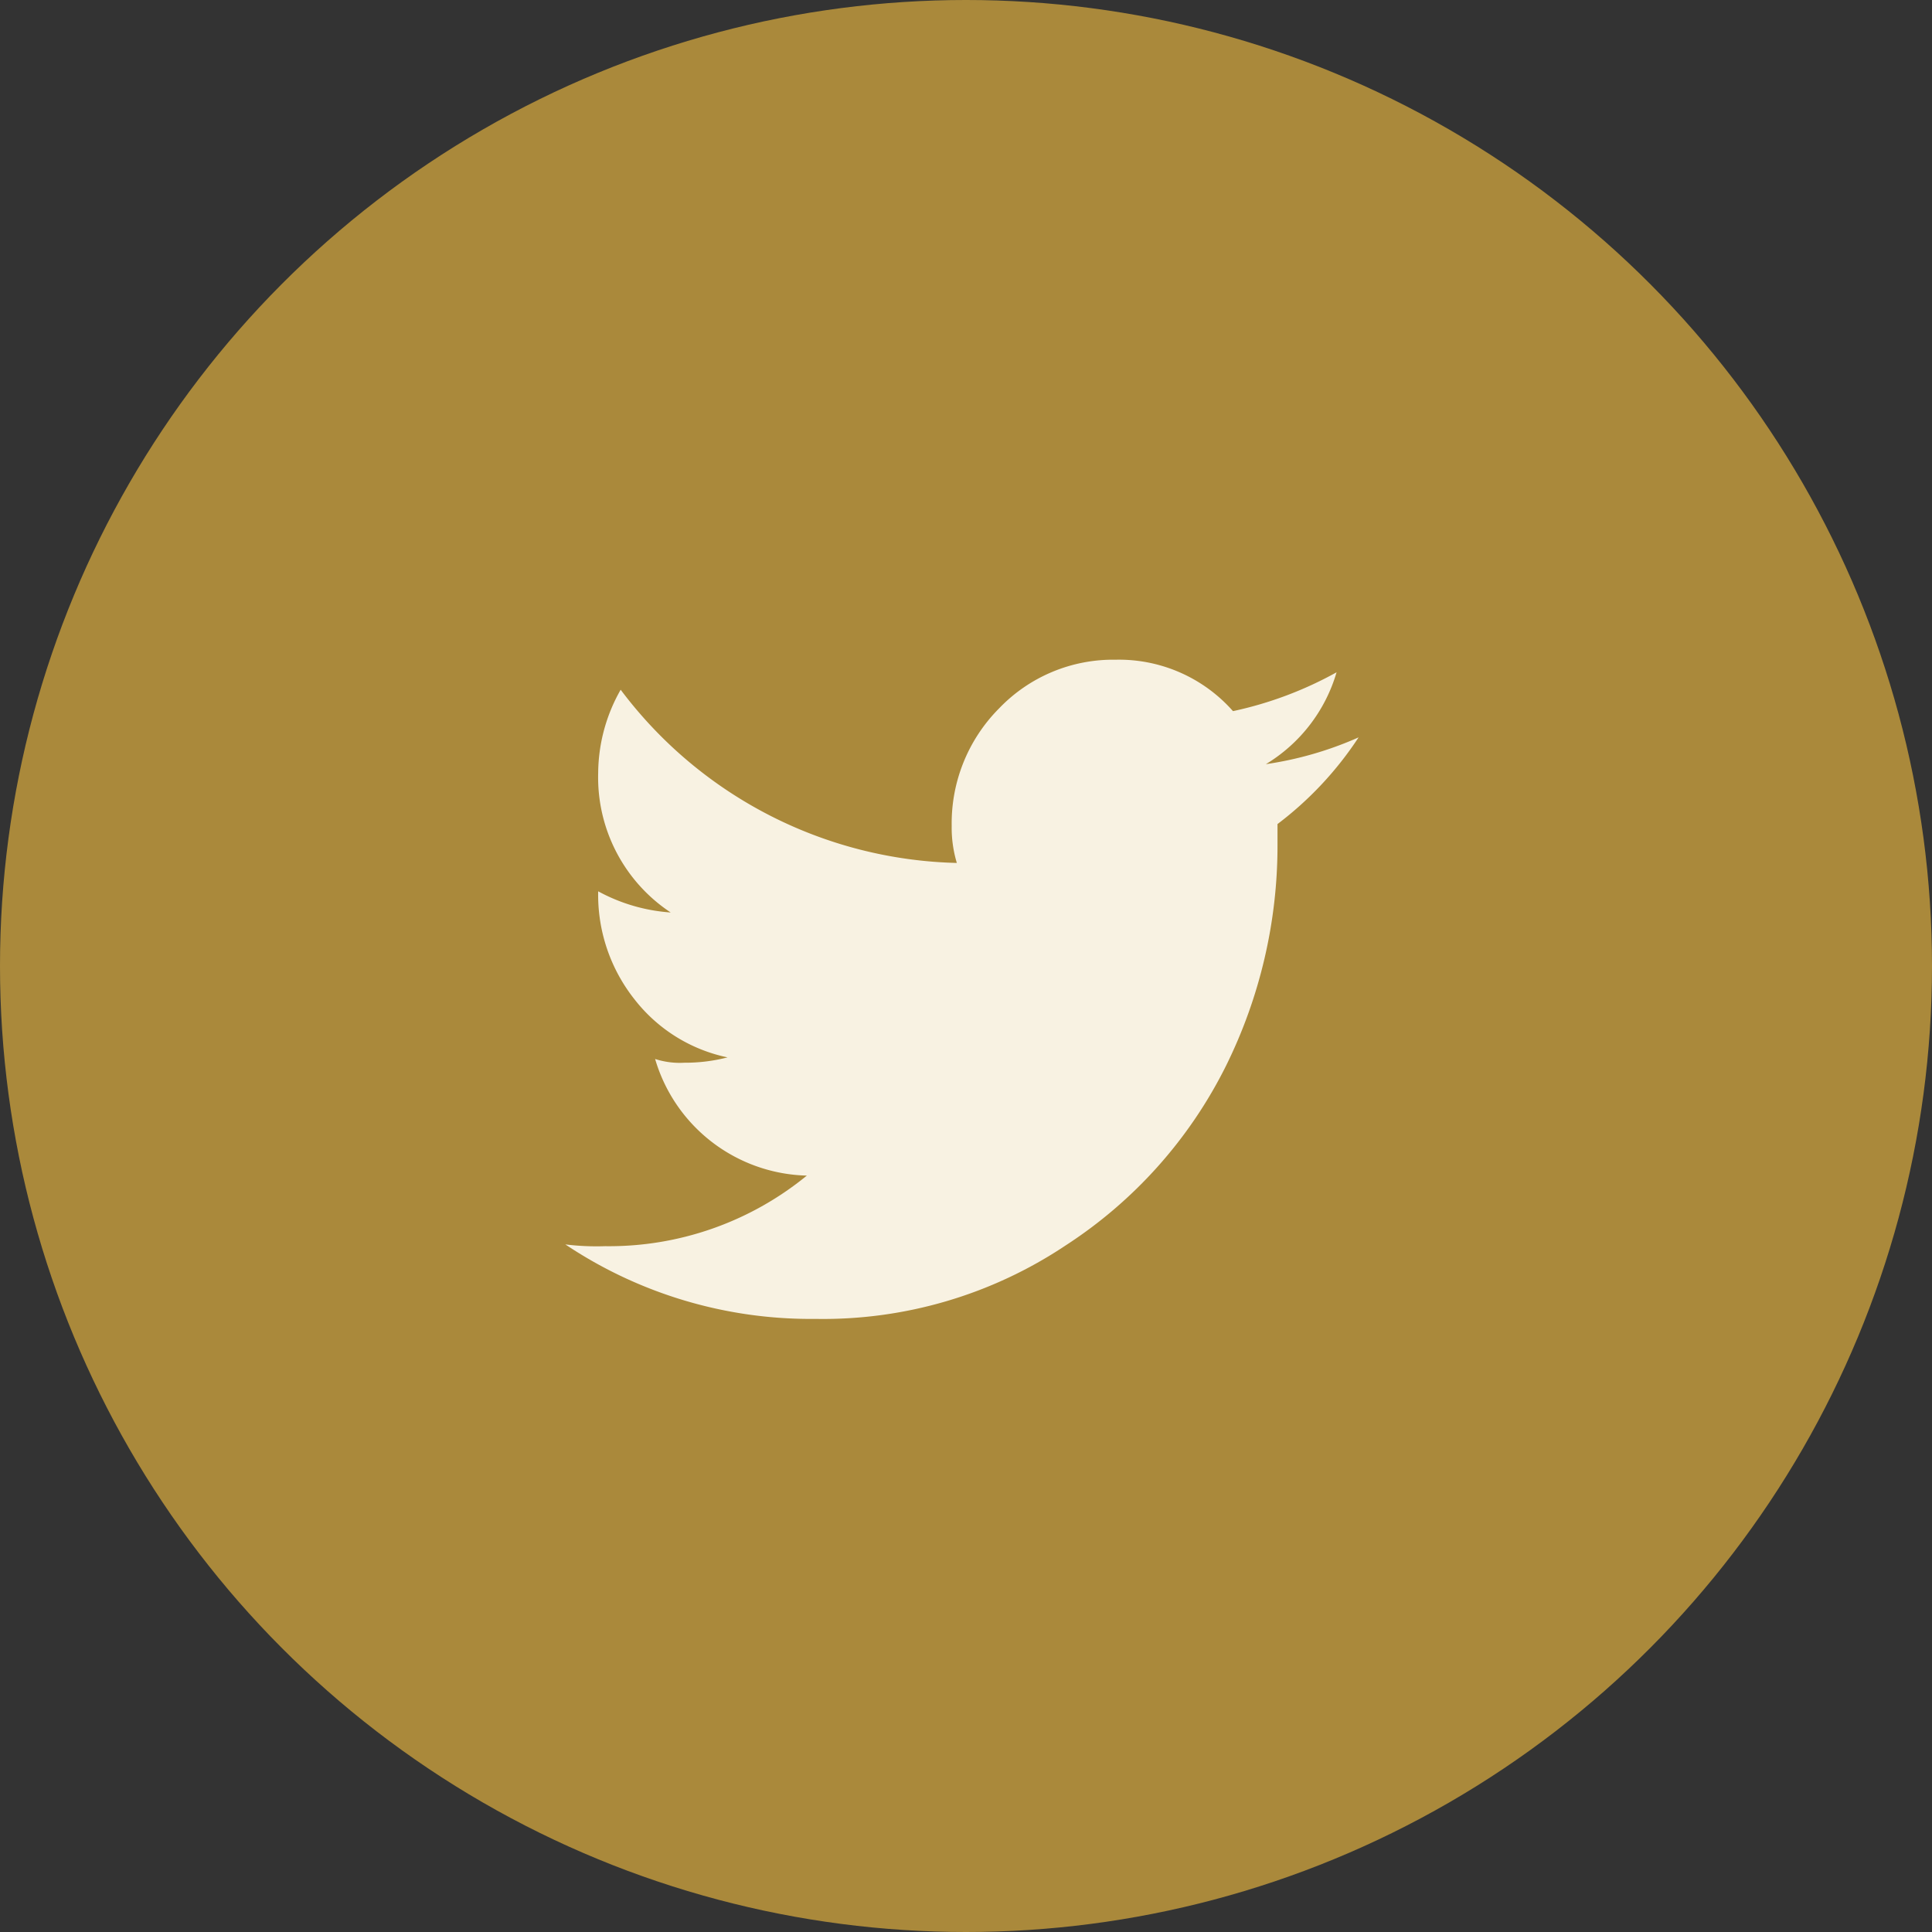 <svg xmlns="http://www.w3.org/2000/svg" width="47" height="47" viewBox="0 0 47 47">
  <rect x="0" y="0" width="47" height="47" fill="#333333" stroke="none"/>
  <g id="Group_8261" data-name="Group 8261" transform="translate(266 -5117)">
    <circle id="Ellipse_1746" data-name="Ellipse 1746" cx="23.5" cy="23.5" r="23.5" transform="translate(-266 5117)" fill="#aa893b"/>
    <path id="Path_23027" data-name="Path 23027" d="M374.656,418.253a3.884,3.884,0,0,0,1.72-2.235,9.124,9.124,0,0,1-2.52.945A3.7,3.7,0,0,0,371,415.712a3.84,3.84,0,0,0-2.834,1.184,3.963,3.963,0,0,0-1.153,2.86,2.969,2.969,0,0,0,.125.9,10.534,10.534,0,0,1-8.178-4.214,4.138,4.138,0,0,0-.547,2.027,3.94,3.94,0,0,0,1.764,3.392,4.3,4.3,0,0,1-1.764-.515,4.093,4.093,0,0,0,.879,2.622,3.868,3.868,0,0,0,2.268,1.418,4.128,4.128,0,0,1-1.05.13,1.948,1.948,0,0,1-.712-.091,3.948,3.948,0,0,0,3.691,2.837,7.6,7.6,0,0,1-4.908,1.717,6.156,6.156,0,0,1-.967-.043,10.729,10.729,0,0,0,6.085,1.812,10.622,10.622,0,0,0,6.084-1.786,11.093,11.093,0,0,0,3.9-4.364,12.078,12.078,0,0,0,1.256-5.373v-.515a8.457,8.457,0,0,0,1.973-2.109A8.6,8.6,0,0,1,374.656,418.253Z" transform="translate(-609.861 4717.337)" fill="#f8f2e2" fill-rule="evenodd"/>
  </g>
</svg>
